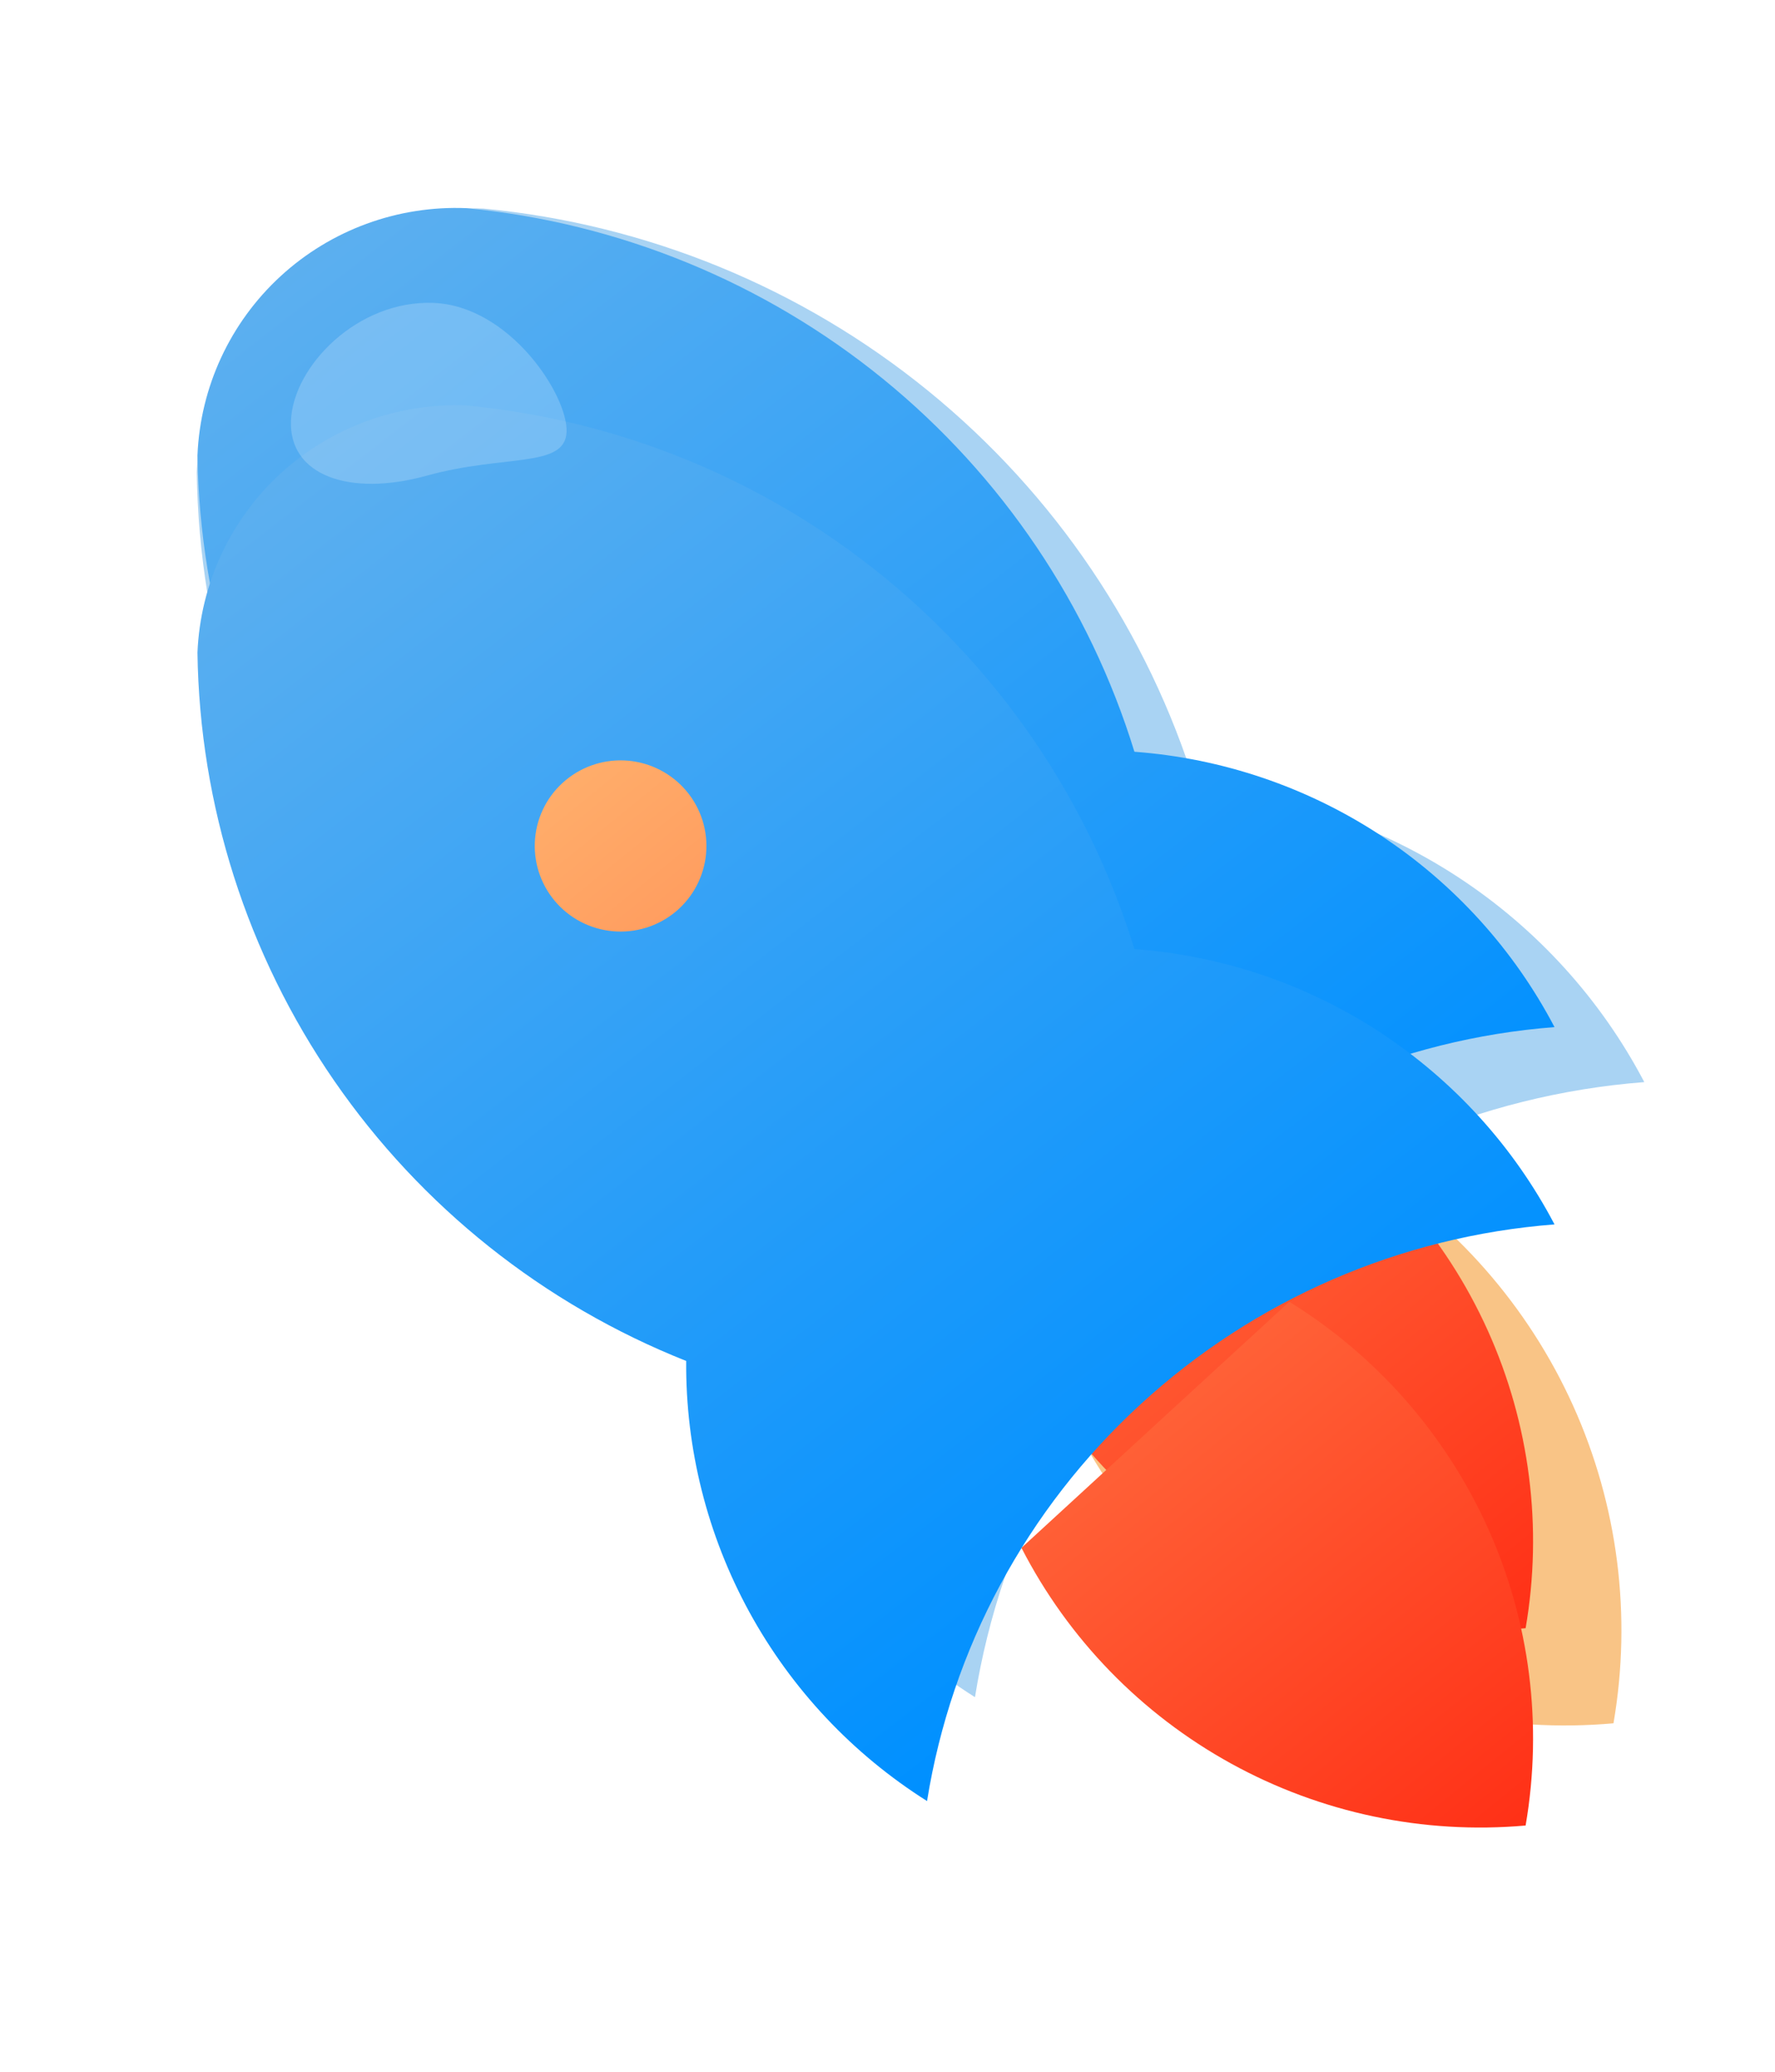 <svg width="36" height="42" viewBox="0 0 36 42" fill="none" xmlns="http://www.w3.org/2000/svg">
<path d="M19.774 34.406C20.304 31.11 21.932 28.088 24.394 25.826C26.856 23.565 30.011 22.195 33.349 21.937C32.467 20.256 31.169 18.828 29.579 17.786C27.988 16.744 26.158 16.124 24.26 15.983C23.287 12.819 21.395 10.014 18.823 7.922C16.25 5.829 13.114 4.544 9.809 4.229C8.327 4.168 6.881 4.697 5.79 5.699C4.699 6.701 4.052 8.095 3.991 9.573C4.037 12.882 5.066 16.103 6.948 18.829C8.829 21.556 11.48 23.665 14.564 24.89C14.549 26.787 15.02 28.656 15.931 30.321C16.843 31.986 18.166 33.392 19.774 34.406Z" fill="#A9D3F3"/>
<path d="M21.818 28.931C22.829 30.901 24.408 32.525 26.351 33.595C28.294 34.665 30.513 35.132 32.724 34.936C33.1 32.755 32.815 30.512 31.904 28.494C30.993 26.477 29.498 24.776 27.611 23.61M13.069 15.604C13.562 15.624 14.041 15.448 14.404 15.116C14.766 14.783 14.981 14.32 15.001 13.83C15.021 13.339 14.845 12.861 14.511 12.5C14.177 12.138 13.713 11.924 13.221 11.904C12.729 11.884 12.249 12.06 11.886 12.392C11.524 12.725 11.31 13.187 11.29 13.678C11.27 14.169 11.446 14.647 11.78 15.008C12.113 15.369 12.577 15.584 13.069 15.604Z" fill="#F9C486"/>
<g filter="url(#filter0_f_2002_32)">
<path d="M18.802 32.512C19.299 29.422 20.824 26.588 23.133 24.468C25.441 22.348 28.398 21.063 31.528 20.822C30.701 19.246 29.484 17.907 27.994 16.93C26.503 15.953 24.787 15.372 23.008 15.24C22.095 12.274 20.321 9.644 17.91 7.682C15.498 5.721 12.558 4.516 9.46 4.22C8.07 4.163 6.714 4.659 5.691 5.599C4.669 6.538 4.062 7.845 4.005 9.23C4.048 12.332 5.013 15.352 6.777 17.908C8.541 20.464 11.026 22.442 13.917 23.59C13.903 25.368 14.345 27.121 15.199 28.682C16.054 30.243 17.294 31.561 18.802 32.512Z" fill="url(#paint0_linear_2002_32)"/>
<path d="M20.717 27.379C21.666 29.226 23.146 30.748 24.967 31.751C26.789 32.754 28.87 33.192 30.942 33.008C31.295 30.964 31.027 28.861 30.173 26.969C29.319 25.078 27.918 23.483 26.149 22.39M12.516 14.884C12.977 14.903 13.427 14.739 13.767 14.427C14.106 14.115 14.307 13.681 14.326 13.221C14.345 12.761 14.18 12.313 13.867 11.974C13.554 11.636 13.119 11.435 12.658 11.416C12.196 11.397 11.746 11.562 11.407 11.874C11.067 12.185 10.866 12.619 10.847 13.079C10.828 13.539 10.994 13.988 11.306 14.326C11.619 14.665 12.054 14.865 12.516 14.884Z" fill="url(#paint1_linear_2002_32)"/>
</g>
<g filter="url(#filter1_d_2002_32)">
<path d="M18.802 32.512C19.299 29.422 20.824 26.588 23.133 24.468C25.441 22.348 28.398 21.063 31.528 20.822C30.701 19.246 29.484 17.907 27.994 16.93C26.503 15.953 24.787 15.372 23.008 15.24C22.095 12.274 20.321 9.644 17.91 7.682C15.498 5.721 12.558 4.516 9.46 4.22C8.07 4.164 6.714 4.659 5.691 5.599C4.669 6.538 4.062 7.845 4.005 9.23C4.048 12.332 5.013 15.352 6.777 17.908C8.541 20.464 11.026 22.442 13.917 23.59C13.903 25.368 14.345 27.121 15.199 28.682C16.054 30.243 17.294 31.561 18.802 32.512Z" fill="url(#paint2_linear_2002_32)"/>
<path d="M20.717 27.379C21.666 29.226 23.146 30.748 24.967 31.751C26.789 32.754 28.87 33.192 30.942 33.008C31.295 30.964 31.027 28.861 30.173 26.969C29.319 25.078 27.918 23.483 26.149 22.39M12.516 14.884C12.977 14.903 13.427 14.739 13.767 14.427C14.106 14.115 14.307 13.681 14.326 13.221C14.345 12.761 14.18 12.313 13.867 11.974C13.554 11.636 13.119 11.435 12.658 11.416C12.196 11.397 11.746 11.562 11.407 11.874C11.067 12.185 10.866 12.619 10.847 13.079C10.828 13.539 10.994 13.988 11.306 14.326C11.619 14.665 12.054 14.865 12.516 14.884Z" fill="url(#paint3_linear_2002_32)"/>
</g>
<path d="M8.798 6.141C10.342 6.205 11.521 8.016 11.491 8.757C11.46 9.497 10.228 9.206 8.655 9.643C7.082 10.079 5.856 9.633 5.901 8.528C5.946 7.423 7.254 6.078 8.798 6.141Z" fill="white" fill-opacity="0.2"/>
<defs>
<filter id="filter0_f_2002_32" x="0.005" y="0.216" width="35.523" height="36.833" filterUnits="userSpaceOnUse" color-interpolation-filters="sRGB">
<feFlood flood-opacity="0" result="BackgroundImageFix"/>
<feBlend mode="normal" in="SourceGraphic" in2="BackgroundImageFix" result="shape"/>
<feGaussianBlur stdDeviation="2" result="effect1_foregroundBlur_2002_32"/>
</filter>
<filter id="filter1_d_2002_32" x="0.005" y="4.216" width="35.523" height="36.833" filterUnits="userSpaceOnUse" color-interpolation-filters="sRGB">
<feFlood flood-opacity="0" result="BackgroundImageFix"/>
<feColorMatrix in="SourceAlpha" type="matrix" values="0 0 0 0 0 0 0 0 0 0 0 0 0 0 0 0 0 0 127 0" result="hardAlpha"/>
<feOffset dy="4"/>
<feGaussianBlur stdDeviation="2"/>
<feComposite in2="hardAlpha" operator="out"/>
<feColorMatrix type="matrix" values="0 0 0 0 0 0 0 0 0 0 0 0 0 0 0 0 0 0 0.25 0"/>
<feBlend mode="normal" in2="BackgroundImageFix" result="effect1_dropShadow_2002_32"/>
<feBlend mode="normal" in="SourceGraphic" in2="effect1_dropShadow_2002_32" result="shape"/>
</filter>
<linearGradient id="paint0_linear_2002_32" x1="3.235" y1="6.67" x2="21.453" y2="30.151" gradientUnits="userSpaceOnUse">
<stop stop-color="#5EB0EF"/>
<stop offset="1" stop-color="#0090FF"/>
</linearGradient>
<linearGradient id="paint1_linear_2002_32" x1="8.405" y1="8.626" x2="34.136" y2="40.288" gradientUnits="userSpaceOnUse">
<stop stop-color="#FFC077"/>
<stop offset="1" stop-color="#FF0F00"/>
</linearGradient>
<linearGradient id="paint2_linear_2002_32" x1="3.235" y1="6.67" x2="21.453" y2="30.151" gradientUnits="userSpaceOnUse">
<stop stop-color="#5EB0EF"/>
<stop offset="1" stop-color="#0090FF"/>
</linearGradient>
<linearGradient id="paint3_linear_2002_32" x1="8.405" y1="8.626" x2="34.136" y2="40.288" gradientUnits="userSpaceOnUse">
<stop stop-color="#FFC077"/>
<stop offset="1" stop-color="#FF0F00"/>
</linearGradient>
</defs>
</svg>
